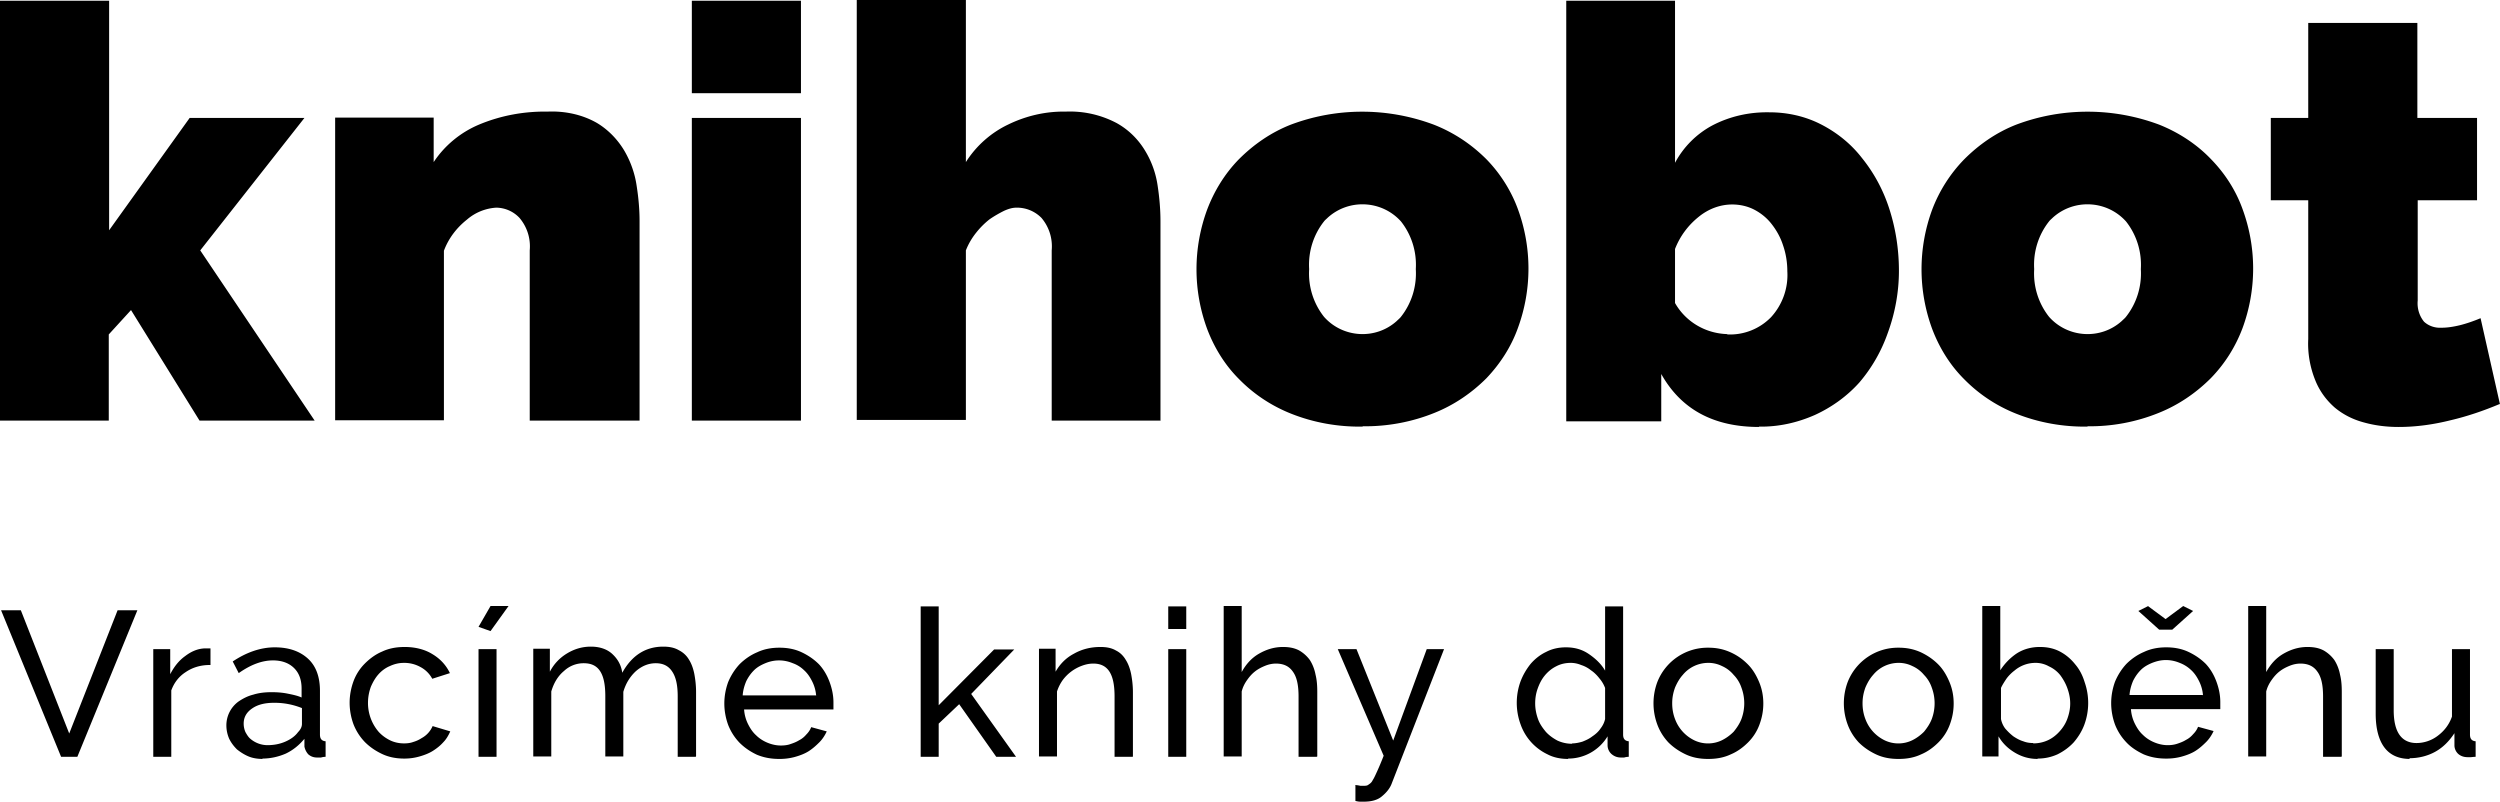 <svg xmlns="http://www.w3.org/2000/svg" width="70.79" height="22.7">
	<path
			d="M5.65 11.91 3.71 8.78l-.63.69v2.44H0V.02h3.09v6.5l2.28-3.18h3.25L5.67 7.09l3.24 4.82H5.64zM18.1 11.91H15V7.09c.03-.33-.07-.66-.29-.92a.916.916 0 0 0-.66-.29c-.31.02-.6.14-.83.34-.29.23-.52.53-.65.88v4.8H9.49V3.33h2.79v1.26c.31-.47.76-.84 1.28-1.06.62-.26 1.28-.38 1.95-.37.48-.02.97.08 1.39.32.32.19.59.47.78.79.18.31.3.65.35 1.01.05.32.08.65.08.98v5.65zM19.59 3.34h3.09v8.57h-3.09zm0-3.32h3.09v2.62h-3.09zM32.87 11.91h-3.09V7.09c.03-.33-.07-.66-.29-.92a.973.973 0 0 0-.71-.29c-.12 0-.24.04-.35.09-.14.07-.28.15-.41.24-.14.11-.27.24-.38.38-.12.15-.22.32-.29.5v4.8h-3.09V0h3.09v4.59c.29-.46.71-.83 1.19-1.06.51-.25 1.07-.38 1.64-.37.5-.02.99.09 1.43.32.33.18.61.45.81.78.19.31.31.65.36 1 .05.33.08.67.08 1.01v5.63zM37.07 7.62c-.03.49.12.97.42 1.35.53.6 1.46.66 2.06.12.04-.04.09-.08.12-.12.3-.38.45-.86.42-1.35.03-.49-.12-.97-.42-1.35-.54-.6-1.47-.65-2.07-.11-.04.04-.08.07-.11.11-.3.38-.45.86-.42 1.35m1.51 4.46c-.69.01-1.38-.11-2.03-.37-.55-.22-1.05-.55-1.47-.98-.4-.4-.7-.89-.9-1.42-.4-1.09-.4-2.28 0-3.37.2-.53.5-1.02.9-1.43.42-.42.91-.76 1.47-.98 1.3-.49 2.74-.49 4.05 0 .56.22 1.06.55 1.49.98.39.4.7.89.89 1.41.4 1.09.4 2.28 0 3.37-.19.53-.5 1.01-.89 1.42-.42.42-.92.76-1.47.98-.64.26-1.34.39-2.03.38M48.92 9.47c.46.02.91-.16 1.23-.49.32-.35.49-.82.46-1.3 0-.25-.04-.5-.12-.73-.07-.22-.18-.42-.32-.6-.13-.17-.3-.31-.49-.41-.19-.1-.41-.15-.63-.15-.35 0-.68.13-.95.35-.3.24-.53.55-.67.91v1.53c.3.53.86.86 1.47.88m.91 2.63c-1.29 0-2.21-.5-2.77-1.5v1.34h-2.69V.02h3.08v4.59c.24-.45.61-.82 1.06-1.06.5-.26 1.05-.38 1.61-.37.51 0 1.01.11 1.46.34.45.23.85.55 1.16.95.34.42.6.9.77 1.42.19.58.28 1.18.28 1.78 0 .6-.11 1.2-.32 1.77-.18.51-.45.98-.8 1.39-.35.39-.78.7-1.26.92-.5.22-1.03.34-1.58.33M57.6 7.62c-.03.49.12.97.42 1.35.53.6 1.46.66 2.06.12.04-.04.09-.08.12-.12.3-.38.45-.86.42-1.35.03-.49-.12-.97-.42-1.35-.54-.6-1.47-.65-2.07-.11-.04.04-.08.07-.11.11-.3.38-.45.86-.42 1.35m1.51 4.46c-.69.01-1.38-.11-2.03-.37-.55-.22-1.05-.55-1.47-.98-.4-.4-.7-.89-.9-1.42-.4-1.09-.4-2.28 0-3.37.2-.53.51-1.02.91-1.43.42-.42.91-.76 1.47-.98 1.3-.49 2.74-.49 4.05 0 .55.22 1.06.55 1.47.98.39.4.7.88.89 1.41.4 1.09.4 2.28 0 3.37-.2.53-.5 1.01-.9 1.42-.42.42-.92.76-1.47.98-.64.26-1.33.39-2.02.38M70.78 11.44c-.45.19-.92.35-1.39.46-.48.12-.97.19-1.47.19-.34 0-.67-.04-.99-.13-.3-.08-.58-.22-.82-.42-.24-.21-.43-.47-.55-.77-.15-.37-.22-.77-.2-1.17V5.67H64.3V3.34h1.06V.65h3.09v2.69h1.69v2.33h-1.68v2.84c-.02.21.04.43.18.6.13.12.31.18.49.17.18 0 .35-.03.52-.07.2-.05.4-.12.59-.2l.55 2.44z"/>
	<g>
		<path
				d="m.59 17.28 1.37 3.49 1.37-3.49h.56l-1.7 4.15h-.46l-1.7-4.15zM5.94 18.83c-.26 0-.49.07-.68.2-.19.12-.33.3-.41.52v1.88h-.51v-3.05h.48v.71c.11-.21.24-.38.42-.51.17-.13.35-.21.55-.22h.17v.47zM7.44 21.49c-.14 0-.28-.02-.4-.07s-.23-.12-.33-.2c-.09-.09-.16-.18-.22-.3a.957.957 0 0 1-.08-.38.833.833 0 0 1 .35-.68c.12-.08.25-.15.41-.19.16-.05.33-.07.52-.07.15 0 .3.01.45.04.15.03.29.06.4.11v-.25c0-.25-.07-.44-.21-.58-.14-.14-.34-.22-.6-.22-.31 0-.63.12-.97.36l-.17-.33c.39-.26.79-.4 1.19-.4.4 0 .71.11.94.32.23.21.34.52.34.91v1.24c0 .12.05.18.16.19v.44c-.05 0-.1.01-.13.02h-.11c-.1 0-.18-.03-.25-.09a.46.46 0 0 1-.11-.22v-.22c-.15.18-.32.32-.53.42-.21.09-.43.14-.67.14zm.13-.39c.18 0 .35-.03.51-.1.16-.07.28-.16.36-.27.07-.07.11-.15.11-.23v-.45c-.25-.1-.51-.15-.78-.15s-.47.05-.63.16c-.16.11-.24.25-.24.43 0 .09.02.17.05.24.04.07.08.14.14.19a.751.751 0 0 0 .48.18zM9.9 19.9c0-.21.04-.42.11-.61s.18-.36.32-.5.3-.26.49-.34c.19-.09.4-.13.64-.13.3 0 .57.07.78.2.22.13.39.31.5.54l-.5.16a.807.807 0 0 0-.33-.33.94.94 0 0 0-.47-.12c-.14 0-.27.03-.4.09-.12.05-.23.13-.32.23s-.16.22-.22.36c-.05.14-.08.29-.08.45a1.252 1.252 0 0 0 .3.82c.09.1.2.18.32.24s.26.09.4.09c.09 0 .18-.01.26-.04a.88.88 0 0 0 .24-.11.7.7 0 0 0 .31-.34l.5.15c-.05.11-.11.22-.2.31-.08.09-.18.17-.29.24-.11.07-.24.12-.38.16-.14.04-.28.06-.43.06-.23 0-.44-.04-.63-.13s-.35-.2-.49-.34a1.53 1.53 0 0 1-.32-.5c-.07-.19-.11-.4-.11-.61zM13.89 17.87l-.34-.12.34-.59h.51zm-.34 3.56v-3.05h.51v3.05zM19.7 21.43h-.51v-1.71c0-.32-.05-.55-.16-.71-.1-.15-.25-.23-.46-.23-.21 0-.4.08-.57.23-.16.15-.28.34-.35.58v1.83h-.51v-1.71c0-.33-.05-.56-.15-.71-.1-.15-.25-.22-.46-.22a.81.81 0 0 0-.56.22c-.17.14-.29.34-.36.58v1.84h-.51v-3.05h.47v.65c.12-.23.29-.4.49-.52s.42-.19.67-.19c.25 0 .46.07.61.21.15.14.25.31.28.53.27-.49.66-.74 1.16-.74.18 0 .32.03.44.1.12.06.22.15.29.27.07.11.12.25.15.4.03.16.05.33.05.51v1.82zM22.06 21.49c-.23 0-.44-.04-.63-.12-.19-.09-.35-.2-.49-.34a1.53 1.53 0 0 1-.32-.5c-.07-.19-.11-.4-.11-.61 0-.21.04-.42.11-.61.08-.19.19-.36.32-.5.14-.14.31-.26.5-.34.19-.09.4-.13.63-.13.23 0 .44.04.63.13s.35.2.49.34c.13.14.23.31.3.5.07.19.11.38.11.58v.2h-2.53c.01.15.05.29.11.41s.13.23.23.32c.09.09.2.16.32.21.12.05.25.08.38.08.09 0 .19-.01.27-.04.09-.03.17-.06.25-.11.08-.04.15-.1.2-.16.06-.06.11-.13.14-.21l.44.12c-.05.11-.12.22-.21.31s-.19.18-.3.25c-.11.07-.24.12-.38.16-.14.04-.29.06-.44.06zm1.05-1.79c-.01-.14-.05-.28-.11-.4s-.13-.23-.23-.32a.871.871 0 0 0-.32-.2c-.12-.05-.25-.08-.39-.08s-.27.03-.39.08-.23.11-.32.2c-.09.09-.16.19-.22.31-.05.12-.09.25-.1.4h2.07zM28.21 21.43l-1.05-1.49-.58.55v.94h-.51v-4.26h.51v2.8l1.57-1.58h.57l-1.22 1.26 1.27 1.78zM32.07 21.43h-.51v-1.71c0-.33-.05-.56-.15-.71-.1-.15-.25-.22-.45-.22-.11 0-.21.02-.32.06a1.185 1.185 0 0 0-.55.41c-.07.1-.12.2-.16.32v1.84h-.51v-3.05h.47v.65c.12-.21.29-.39.52-.51.23-.13.48-.19.75-.19.18 0 .32.03.44.1.12.06.21.15.28.27.07.11.12.25.15.4.03.16.05.33.05.51v1.82zM33.08 21.43v-3.05h.51v3.05zm0-3.62v-.64h.51v.64zM37.28 21.43h-.51v-1.71c0-.32-.05-.55-.16-.7-.11-.16-.27-.23-.48-.23-.1 0-.2.02-.3.06-.1.04-.2.09-.29.16-.09.07-.16.15-.23.25s-.12.2-.15.32v1.84h-.51v-4.26h.51v1.87c.12-.22.28-.4.49-.52.21-.12.43-.19.68-.19.18 0 .33.03.46.1.12.07.22.16.3.27.07.11.13.25.16.41.04.16.05.32.05.5v1.82zM38.37 22.23c.05 0 .1.01.15.02h.12c.05 0 .09-.01.12-.04a.26.26 0 0 0 .11-.12c.04-.06.08-.15.13-.26.05-.11.11-.25.18-.43l-1.3-3.02h.53l1.04 2.59.95-2.59h.49l-1.48 3.8c-.05.14-.15.26-.27.36-.12.11-.3.16-.52.16h-.11c-.04 0-.08-.01-.13-.02v-.44zM44.4 21.49c-.21 0-.41-.04-.58-.13a1.483 1.483 0 0 1-.76-.84 1.775 1.775 0 0 1-.01-1.21c.07-.19.17-.36.29-.51.12-.14.27-.26.44-.34.17-.09.36-.13.56-.13.25 0 .46.06.65.19s.35.28.46.47v-1.82h.51v3.63c0 .12.05.18.16.19v.44c-.05 0-.1.01-.13.02h-.09c-.1 0-.19-.03-.27-.1a.336.336 0 0 1-.11-.24v-.26a1.303 1.303 0 0 1-1.12.63zm.12-.44c.09 0 .19-.02.29-.05.1-.04.19-.08.28-.15.09-.06.17-.13.23-.22.07-.09.11-.18.13-.27v-.88a.919.919 0 0 0-.16-.27c-.07-.09-.15-.17-.24-.23a.848.848 0 0 0-.28-.15.753.753 0 0 0-.29-.06c-.15 0-.29.03-.42.1-.12.06-.23.15-.32.26-.09.11-.15.23-.2.37-.05.14-.07.28-.07.42 0 .15.03.3.08.44s.13.25.22.36c.09.1.2.18.33.25.13.06.27.09.41.09zM48.36 21.49c-.23 0-.44-.04-.63-.13s-.35-.2-.49-.34c-.13-.14-.24-.31-.31-.5a1.725 1.725 0 0 1 0-1.21 1.53 1.53 0 0 1 1.44-.97c.23 0 .43.04.63.13s.35.2.49.34.24.31.32.5c.08.19.12.39.12.61 0 .22-.04.41-.11.6s-.18.36-.32.5-.3.26-.49.34c-.19.09-.4.13-.63.13zm-1.01-1.57c0 .16.03.31.08.44a1.089 1.089 0 0 0 .54.6.902.902 0 0 0 .79 0c.12-.06.23-.14.33-.24.09-.11.17-.23.22-.36a1.273 1.273 0 0 0 0-.89.946.946 0 0 0-.22-.36.905.905 0 0 0-.33-.25.86.86 0 0 0-.39-.09.934.934 0 0 0-.72.34c-.09.1-.16.22-.22.36-.05.14-.08.28-.08.44zM53.75 21.49c-.23 0-.44-.04-.63-.13s-.35-.2-.49-.34c-.13-.14-.24-.31-.31-.5a1.725 1.725 0 0 1 0-1.21 1.53 1.53 0 0 1 1.44-.97c.23 0 .43.04.63.13.19.09.35.2.49.34s.24.31.32.5c.08.19.12.39.12.61 0 .22-.04.41-.11.6s-.18.36-.32.5-.3.26-.49.34c-.19.09-.4.13-.63.13zm-1.01-1.57c0 .16.03.31.08.44a1.089 1.089 0 0 0 .54.6.902.902 0 0 0 .79 0c.12-.06.23-.14.33-.24.09-.11.17-.23.22-.36a1.273 1.273 0 0 0 0-.89.946.946 0 0 0-.22-.36.905.905 0 0 0-.33-.25.86.86 0 0 0-.39-.09.934.934 0 0 0-.72.34c-.09.1-.16.22-.22.36-.05.14-.08.28-.08.44zM57.7 21.49c-.24 0-.45-.06-.65-.18s-.35-.27-.46-.46v.57h-.46v-4.26h.51v1.82c.13-.2.29-.36.47-.48.19-.12.41-.18.65-.18.21 0 .4.04.57.13.17.09.31.21.43.36.12.14.21.31.27.51a1.781 1.781 0 0 1-.01 1.2c-.07.19-.18.36-.3.5-.13.14-.28.25-.46.34-.18.08-.36.12-.57.12zm-.13-.44c.15 0 .29-.03.42-.09s.24-.15.33-.25c.09-.1.17-.22.22-.36.05-.14.08-.28.08-.43 0-.15-.03-.29-.08-.43s-.12-.26-.2-.37a.87.87 0 0 0-.32-.25.767.767 0 0 0-.4-.1.919.919 0 0 0-.58.22c-.08.06-.16.14-.22.22-.06.09-.12.18-.16.27v.88c.02.1.06.19.12.27.07.08.14.15.23.22.09.06.18.11.28.14.1.04.2.05.29.05zM60.82 17.16l.5.37.5-.37.28.14-.59.53h-.37l-.59-.53.28-.14zm.51 4.32c-.23 0-.44-.04-.63-.12-.19-.09-.36-.2-.49-.34a1.53 1.53 0 0 1-.32-.5c-.07-.19-.11-.4-.11-.61 0-.21.04-.42.11-.61.08-.19.19-.36.32-.5.14-.14.31-.26.5-.34.19-.09.4-.13.63-.13.23 0 .44.04.63.13s.35.2.49.34c.13.14.23.31.3.5.07.19.11.38.11.58v.2h-2.53c.01.15.05.29.11.41s.13.23.23.32c.09.09.2.16.32.21.12.05.25.08.38.08.09 0 .18-.01.27-.04.09-.03.17-.06.25-.11.08-.04.15-.1.2-.16.06-.06.11-.13.14-.21l.44.12c-.05.11-.12.22-.21.31s-.19.18-.3.25c-.11.07-.24.12-.38.16-.14.04-.29.06-.44.06zm1.05-1.79c-.01-.14-.05-.28-.11-.4s-.13-.23-.23-.32a.962.962 0 0 0-.32-.2c-.12-.05-.25-.08-.39-.08s-.26.03-.39.08c-.12.05-.23.11-.32.2-.09.09-.16.19-.22.31-.05.12-.09.25-.1.4h2.07zM66.29 21.43h-.51v-1.71c0-.32-.05-.55-.16-.7-.11-.16-.27-.23-.48-.23-.1 0-.2.02-.3.06-.1.04-.2.09-.29.16-.09.07-.16.15-.23.25s-.12.2-.15.32v1.84h-.51v-4.26h.51v1.87c.12-.22.28-.4.49-.52.21-.12.43-.19.68-.19.18 0 .33.03.46.1.12.07.22.16.3.27.07.11.13.25.16.41.04.16.05.32.05.5v1.82zM68.24 21.49c-.32 0-.56-.11-.72-.32-.16-.21-.25-.53-.25-.96v-1.83h.51v1.73c0 .62.22.93.65.93a1 1 0 0 0 .59-.2c.19-.14.33-.32.41-.55v-1.91h.51v2.42c0 .12.05.18.16.19v.44c-.06 0-.11.01-.14.01h-.09c-.1 0-.19-.03-.26-.09a.336.336 0 0 1-.11-.23v-.36c-.15.23-.33.41-.55.53-.22.12-.47.18-.73.18z"/>
	</g>
</svg>
